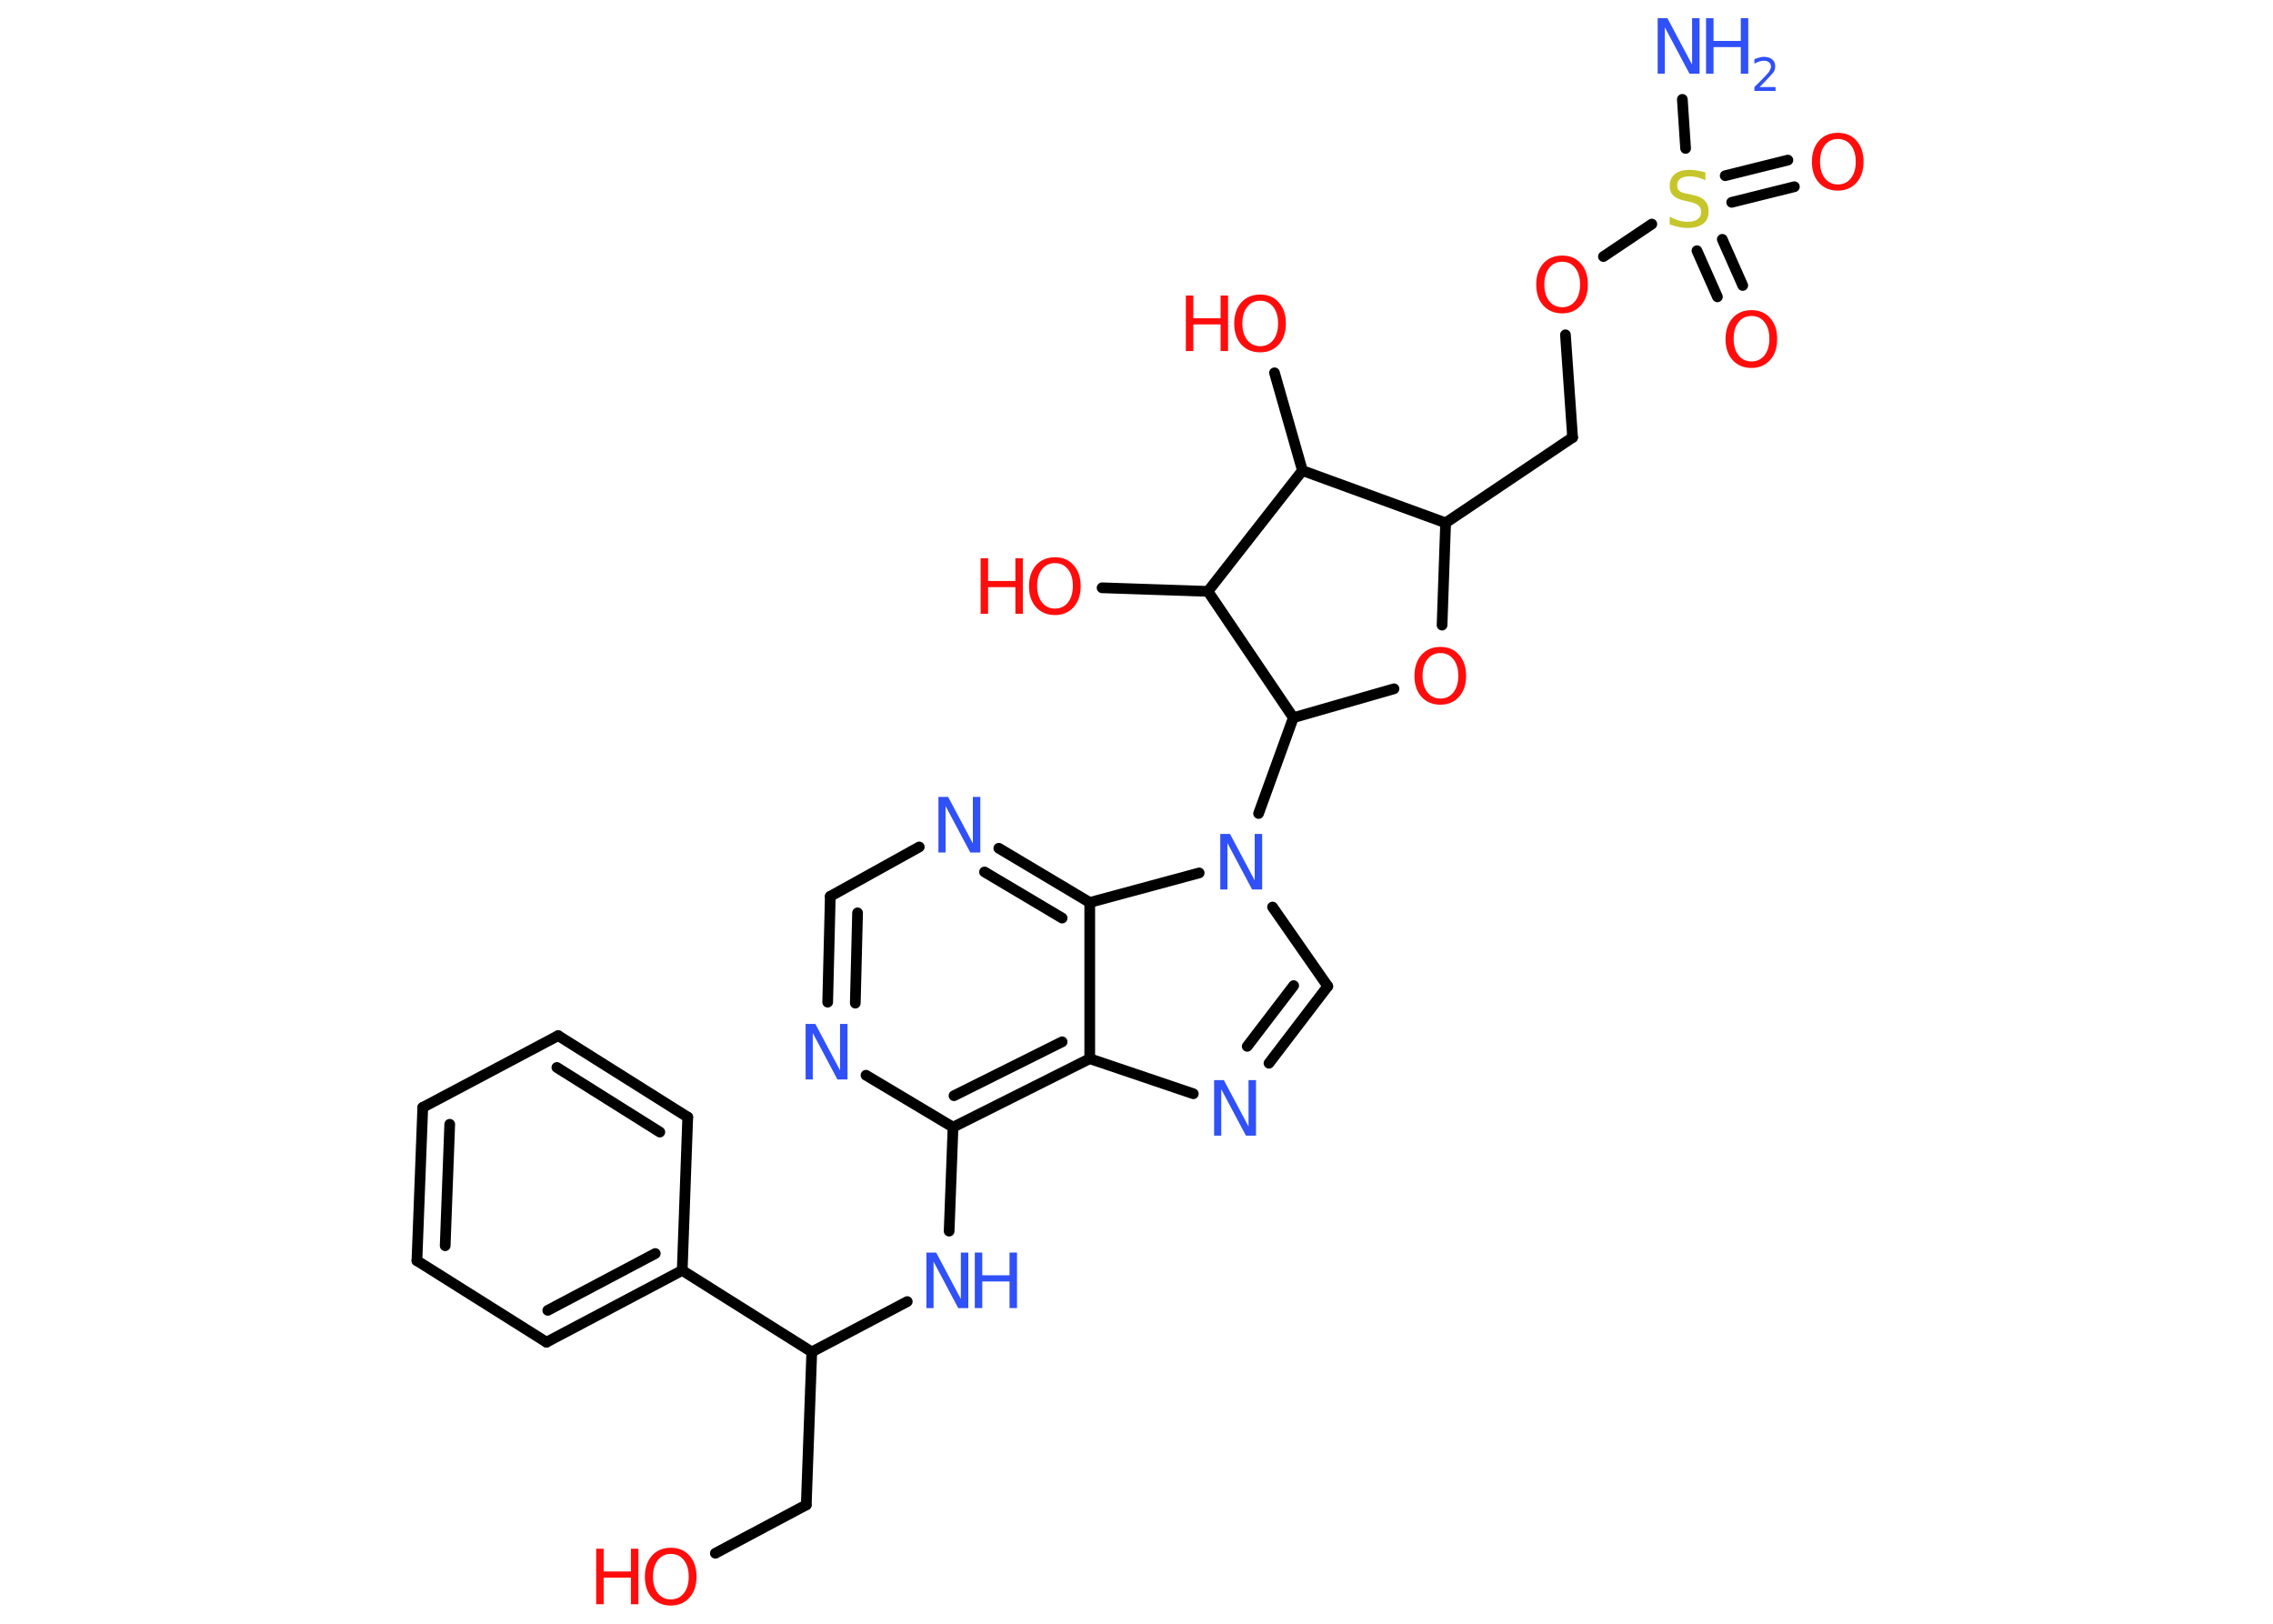 <?xml version='1.0' encoding='UTF-8'?>
<!DOCTYPE svg PUBLIC "-//W3C//DTD SVG 1.1//EN" "http://www.w3.org/Graphics/SVG/1.1/DTD/svg11.dtd">
<svg version='1.2' xmlns='http://www.w3.org/2000/svg' xmlns:xlink='http://www.w3.org/1999/xlink' width='70.0mm' height='50.0mm' viewBox='0 0 70.0 50.0'>
  <desc>Generated by the Chemistry Development Kit (http://github.com/cdk)</desc>
  <g stroke-linecap='round' stroke-linejoin='round' stroke='#000000' stroke-width='.33' fill='#FF0D0D'>
    <rect x='.0' y='.0' width='70.0' height='50.0' fill='#FFFFFF' stroke='none'/>
    <g id='mol1' class='mol'>
      <line id='mol1bnd1' class='bond' x1='51.81' y1='3.06' x2='51.91' y2='4.57'/>
      <g id='mol1bnd2' class='bond'>
        <line x1='53.04' y1='7.37' x2='53.67' y2='8.79'/>
        <line x1='52.26' y1='7.72' x2='52.89' y2='9.14'/>
      </g>
      <g id='mol1bnd3' class='bond'>
        <line x1='53.13' y1='5.41' x2='55.06' y2='4.93'/>
        <line x1='53.33' y1='6.23' x2='55.26' y2='5.75'/>
      </g>
      <line id='mol1bnd4' class='bond' x1='50.87' y1='6.9' x2='49.38' y2='7.9'/>
      <line id='mol1bnd5' class='bond' x1='48.21' y1='10.31' x2='48.43' y2='13.47'/>
      <line id='mol1bnd6' class='bond' x1='48.43' y1='13.47' x2='44.52' y2='16.1'/>
      <line id='mol1bnd7' class='bond' x1='44.52' y1='16.1' x2='44.41' y2='19.25'/>
      <line id='mol1bnd8' class='bond' x1='42.93' y1='21.21' x2='39.83' y2='22.1'/>
      <line id='mol1bnd9' class='bond' x1='39.83' y1='22.1' x2='38.76' y2='25.05'/>
      <line id='mol1bnd10' class='bond' x1='39.19' y1='27.93' x2='40.89' y2='30.37'/>
      <g id='mol1bnd11' class='bond'>
        <line x1='39.08' y1='32.74' x2='40.89' y2='30.37'/>
        <line x1='38.41' y1='32.22' x2='39.84' y2='30.35'/>
      </g>
      <line id='mol1bnd12' class='bond' x1='36.75' y1='33.68' x2='33.56' y2='32.6'/>
      <g id='mol1bnd13' class='bond'>
        <line x1='29.35' y1='34.71' x2='33.56' y2='32.6'/>
        <line x1='29.38' y1='33.74' x2='32.71' y2='32.08'/>
      </g>
      <line id='mol1bnd14' class='bond' x1='29.35' y1='34.71' x2='29.23' y2='37.91'/>
      <line id='mol1bnd15' class='bond' x1='27.94' y1='40.08' x2='25.0' y2='41.63'/>
      <line id='mol1bnd16' class='bond' x1='25.0' y1='41.63' x2='24.83' y2='46.34'/>
      <line id='mol1bnd17' class='bond' x1='24.83' y1='46.34' x2='22.03' y2='47.83'/>
      <line id='mol1bnd18' class='bond' x1='25.0' y1='41.63' x2='21.01' y2='39.12'/>
      <g id='mol1bnd19' class='bond'>
        <line x1='16.83' y1='41.33' x2='21.01' y2='39.12'/>
        <line x1='16.87' y1='40.35' x2='20.18' y2='38.6'/>
      </g>
      <line id='mol1bnd20' class='bond' x1='16.83' y1='41.33' x2='12.84' y2='38.82'/>
      <g id='mol1bnd21' class='bond'>
        <line x1='13.02' y1='34.1' x2='12.84' y2='38.82'/>
        <line x1='13.85' y1='34.62' x2='13.71' y2='38.36'/>
      </g>
      <line id='mol1bnd22' class='bond' x1='13.02' y1='34.1' x2='17.19' y2='31.89'/>
      <g id='mol1bnd23' class='bond'>
        <line x1='21.18' y1='34.4' x2='17.19' y2='31.89'/>
        <line x1='20.32' y1='34.86' x2='17.15' y2='32.87'/>
      </g>
      <line id='mol1bnd24' class='bond' x1='21.01' y1='39.12' x2='21.18' y2='34.4'/>
      <line id='mol1bnd25' class='bond' x1='29.35' y1='34.71' x2='26.67' y2='33.11'/>
      <g id='mol1bnd26' class='bond'>
        <line x1='25.57' y1='27.6' x2='25.49' y2='30.86'/>
        <line x1='26.41' y1='28.11' x2='26.34' y2='30.89'/>
      </g>
      <line id='mol1bnd27' class='bond' x1='25.57' y1='27.6' x2='28.31' y2='26.08'/>
      <g id='mol1bnd28' class='bond'>
        <line x1='33.56' y1='27.79' x2='30.76' y2='26.12'/>
        <line x1='32.71' y1='28.27' x2='30.32' y2='26.85'/>
      </g>
      <line id='mol1bnd29' class='bond' x1='33.56' y1='32.6' x2='33.56' y2='27.79'/>
      <line id='mol1bnd30' class='bond' x1='36.93' y1='26.88' x2='33.56' y2='27.79'/>
      <line id='mol1bnd31' class='bond' x1='39.83' y1='22.1' x2='37.2' y2='18.21'/>
      <line id='mol1bnd32' class='bond' x1='37.2' y1='18.21' x2='33.94' y2='18.1'/>
      <line id='mol1bnd33' class='bond' x1='37.2' y1='18.21' x2='40.11' y2='14.49'/>
      <line id='mol1bnd34' class='bond' x1='44.52' y1='16.1' x2='40.11' y2='14.49'/>
      <line id='mol1bnd35' class='bond' x1='40.11' y1='14.49' x2='39.25' y2='11.48'/>
      <g id='mol1atm1' class='atom'>
        <path d='M51.04 .56h.31l.76 1.43v-1.43h.23v1.71h-.31l-.76 -1.43v1.43h-.22v-1.71z' stroke='none' fill='#3050F8'/>
        <path d='M52.54 .56h.23v.7h.84v-.7h.23v1.71h-.23v-.82h-.84v.82h-.23v-1.71z' stroke='none' fill='#3050F8'/>
        <path d='M54.2 2.68h.48v.12h-.65v-.12q.08 -.08 .22 -.22q.14 -.14 .17 -.18q.07 -.07 .09 -.13q.03 -.05 .03 -.1q.0 -.08 -.06 -.13q-.06 -.05 -.15 -.05q-.07 .0 -.14 .02q-.07 .02 -.16 .07v-.14q.08 -.03 .16 -.05q.07 -.02 .13 -.02q.16 .0 .26 .08q.09 .08 .09 .21q.0 .06 -.02 .12q-.02 .06 -.09 .13q-.02 .02 -.11 .12q-.09 .1 -.26 .27z' stroke='none' fill='#3050F8'/>
      </g>
      <path id='mol1atm2' class='atom' d='M52.52 5.32v.23q-.13 -.06 -.25 -.09q-.12 -.03 -.23 -.03q-.19 .0 -.29 .07q-.1 .07 -.1 .21q.0 .11 .07 .17q.07 .06 .26 .09l.14 .03q.26 .05 .38 .18q.12 .12 .12 .33q.0 .25 -.17 .38q-.17 .13 -.49 .13q-.12 .0 -.26 -.03q-.14 -.03 -.28 -.08v-.24q.14 .08 .28 .12q.14 .04 .27 .04q.2 .0 .31 -.08q.11 -.08 .11 -.22q.0 -.13 -.08 -.2q-.08 -.07 -.25 -.11l-.14 -.03q-.26 -.05 -.38 -.16q-.12 -.11 -.12 -.31q.0 -.23 .16 -.36q.16 -.13 .44 -.13q.12 .0 .24 .02q.13 .02 .26 .06z' stroke='none' fill='#C6C62C'/>
      <path id='mol1atm3' class='atom' d='M53.94 9.73q-.25 .0 -.4 .19q-.15 .19 -.15 .51q.0 .32 .15 .51q.15 .19 .4 .19q.25 .0 .4 -.19q.15 -.19 .15 -.51q.0 -.32 -.15 -.51q-.15 -.19 -.4 -.19zM53.94 9.55q.36 .0 .57 .24q.22 .24 .22 .65q.0 .41 -.22 .65q-.22 .24 -.57 .24q-.36 .0 -.58 -.24q-.22 -.24 -.22 -.65q.0 -.4 .22 -.65q.22 -.24 .58 -.24z' stroke='none'/>
      <path id='mol1atm4' class='atom' d='M56.6 4.28q-.25 .0 -.4 .19q-.15 .19 -.15 .51q.0 .32 .15 .51q.15 .19 .4 .19q.25 .0 .4 -.19q.15 -.19 .15 -.51q.0 -.32 -.15 -.51q-.15 -.19 -.4 -.19zM56.6 4.09q.36 .0 .57 .24q.22 .24 .22 .65q.0 .41 -.22 .65q-.22 .24 -.57 .24q-.36 .0 -.58 -.24q-.22 -.24 -.22 -.65q.0 -.4 .22 -.65q.22 -.24 .58 -.24z' stroke='none'/>
      <path id='mol1atm5' class='atom' d='M48.11 8.06q-.25 .0 -.4 .19q-.15 .19 -.15 .51q.0 .32 .15 .51q.15 .19 .4 .19q.25 .0 .4 -.19q.15 -.19 .15 -.51q.0 -.32 -.15 -.51q-.15 -.19 -.4 -.19zM48.11 7.87q.36 .0 .57 .24q.22 .24 .22 .65q.0 .41 -.22 .65q-.22 .24 -.57 .24q-.36 .0 -.58 -.24q-.22 -.24 -.22 -.65q.0 -.4 .22 -.65q.22 -.24 .58 -.24z' stroke='none'/>
      <path id='mol1atm8' class='atom' d='M44.36 20.11q-.25 .0 -.4 .19q-.15 .19 -.15 .51q.0 .32 .15 .51q.15 .19 .4 .19q.25 .0 .4 -.19q.15 -.19 .15 -.51q.0 -.32 -.15 -.51q-.15 -.19 -.4 -.19zM44.36 19.92q.36 .0 .57 .24q.22 .24 .22 .65q.0 .41 -.22 .65q-.22 .24 -.57 .24q-.36 .0 -.58 -.24q-.22 -.24 -.22 -.65q.0 -.4 .22 -.65q.22 -.24 .58 -.24z' stroke='none'/>
      <path id='mol1atm10' class='atom' d='M37.57 25.68h.31l.76 1.43v-1.43h.23v1.71h-.31l-.76 -1.43v1.43h-.22v-1.71z' stroke='none' fill='#3050F8'/>
      <path id='mol1atm12' class='atom' d='M37.38 33.26h.31l.76 1.43v-1.43h.23v1.71h-.31l-.76 -1.43v1.43h-.22v-1.71z' stroke='none' fill='#3050F8'/>
      <g id='mol1atm15' class='atom'>
        <path d='M28.52 38.57h.31l.76 1.43v-1.43h.23v1.71h-.31l-.76 -1.43v1.43h-.22v-1.71z' stroke='none' fill='#3050F8'/>
        <path d='M30.02 38.57h.23v.7h.84v-.7h.23v1.71h-.23v-.82h-.84v.82h-.23v-1.71z' stroke='none' fill='#3050F8'/>
      </g>
      <g id='mol1atm18' class='atom'>
        <path d='M20.66 47.85q-.25 .0 -.4 .19q-.15 .19 -.15 .51q.0 .32 .15 .51q.15 .19 .4 .19q.25 .0 .4 -.19q.15 -.19 .15 -.51q.0 -.32 -.15 -.51q-.15 -.19 -.4 -.19zM20.66 47.66q.36 .0 .57 .24q.22 .24 .22 .65q.0 .41 -.22 .65q-.22 .24 -.57 .24q-.36 .0 -.58 -.24q-.22 -.24 -.22 -.65q.0 -.4 .22 -.65q.22 -.24 .58 -.24z' stroke='none'/>
        <path d='M18.36 47.69h.23v.7h.84v-.7h.23v1.71h-.23v-.82h-.84v.82h-.23v-1.71z' stroke='none'/>
      </g>
      <path id='mol1atm25' class='atom' d='M24.8 31.53h.31l.76 1.43v-1.43h.23v1.71h-.31l-.76 -1.43v1.43h-.22v-1.71z' stroke='none' fill='#3050F8'/>
      <path id='mol1atm27' class='atom' d='M28.89 24.54h.31l.76 1.43v-1.43h.23v1.71h-.31l-.76 -1.43v1.43h-.22v-1.71z' stroke='none' fill='#3050F8'/>
      <g id='mol1atm30' class='atom'>
        <path d='M32.49 17.34q-.25 .0 -.4 .19q-.15 .19 -.15 .51q.0 .32 .15 .51q.15 .19 .4 .19q.25 .0 .4 -.19q.15 -.19 .15 -.51q.0 -.32 -.15 -.51q-.15 -.19 -.4 -.19zM32.49 17.16q.36 .0 .57 .24q.22 .24 .22 .65q.0 .41 -.22 .65q-.22 .24 -.57 .24q-.36 .0 -.58 -.24q-.22 -.24 -.22 -.65q.0 -.4 .22 -.65q.22 -.24 .58 -.24z' stroke='none'/>
        <path d='M30.2 17.19h.23v.7h.84v-.7h.23v1.71h-.23v-.82h-.84v.82h-.23v-1.71z' stroke='none'/>
      </g>
      <g id='mol1atm32' class='atom'>
        <path d='M38.81 9.26q-.25 .0 -.4 .19q-.15 .19 -.15 .51q.0 .32 .15 .51q.15 .19 .4 .19q.25 .0 .4 -.19q.15 -.19 .15 -.51q.0 -.32 -.15 -.51q-.15 -.19 -.4 -.19zM38.81 9.07q.36 .0 .57 .24q.22 .24 .22 .65q.0 .41 -.22 .65q-.22 .24 -.57 .24q-.36 .0 -.58 -.24q-.22 -.24 -.22 -.65q.0 -.4 .22 -.65q.22 -.24 .58 -.24z' stroke='none'/>
        <path d='M36.52 9.1h.23v.7h.84v-.7h.23v1.71h-.23v-.82h-.84v.82h-.23v-1.71z' stroke='none'/>
      </g>
    </g>
  </g>
</svg>
